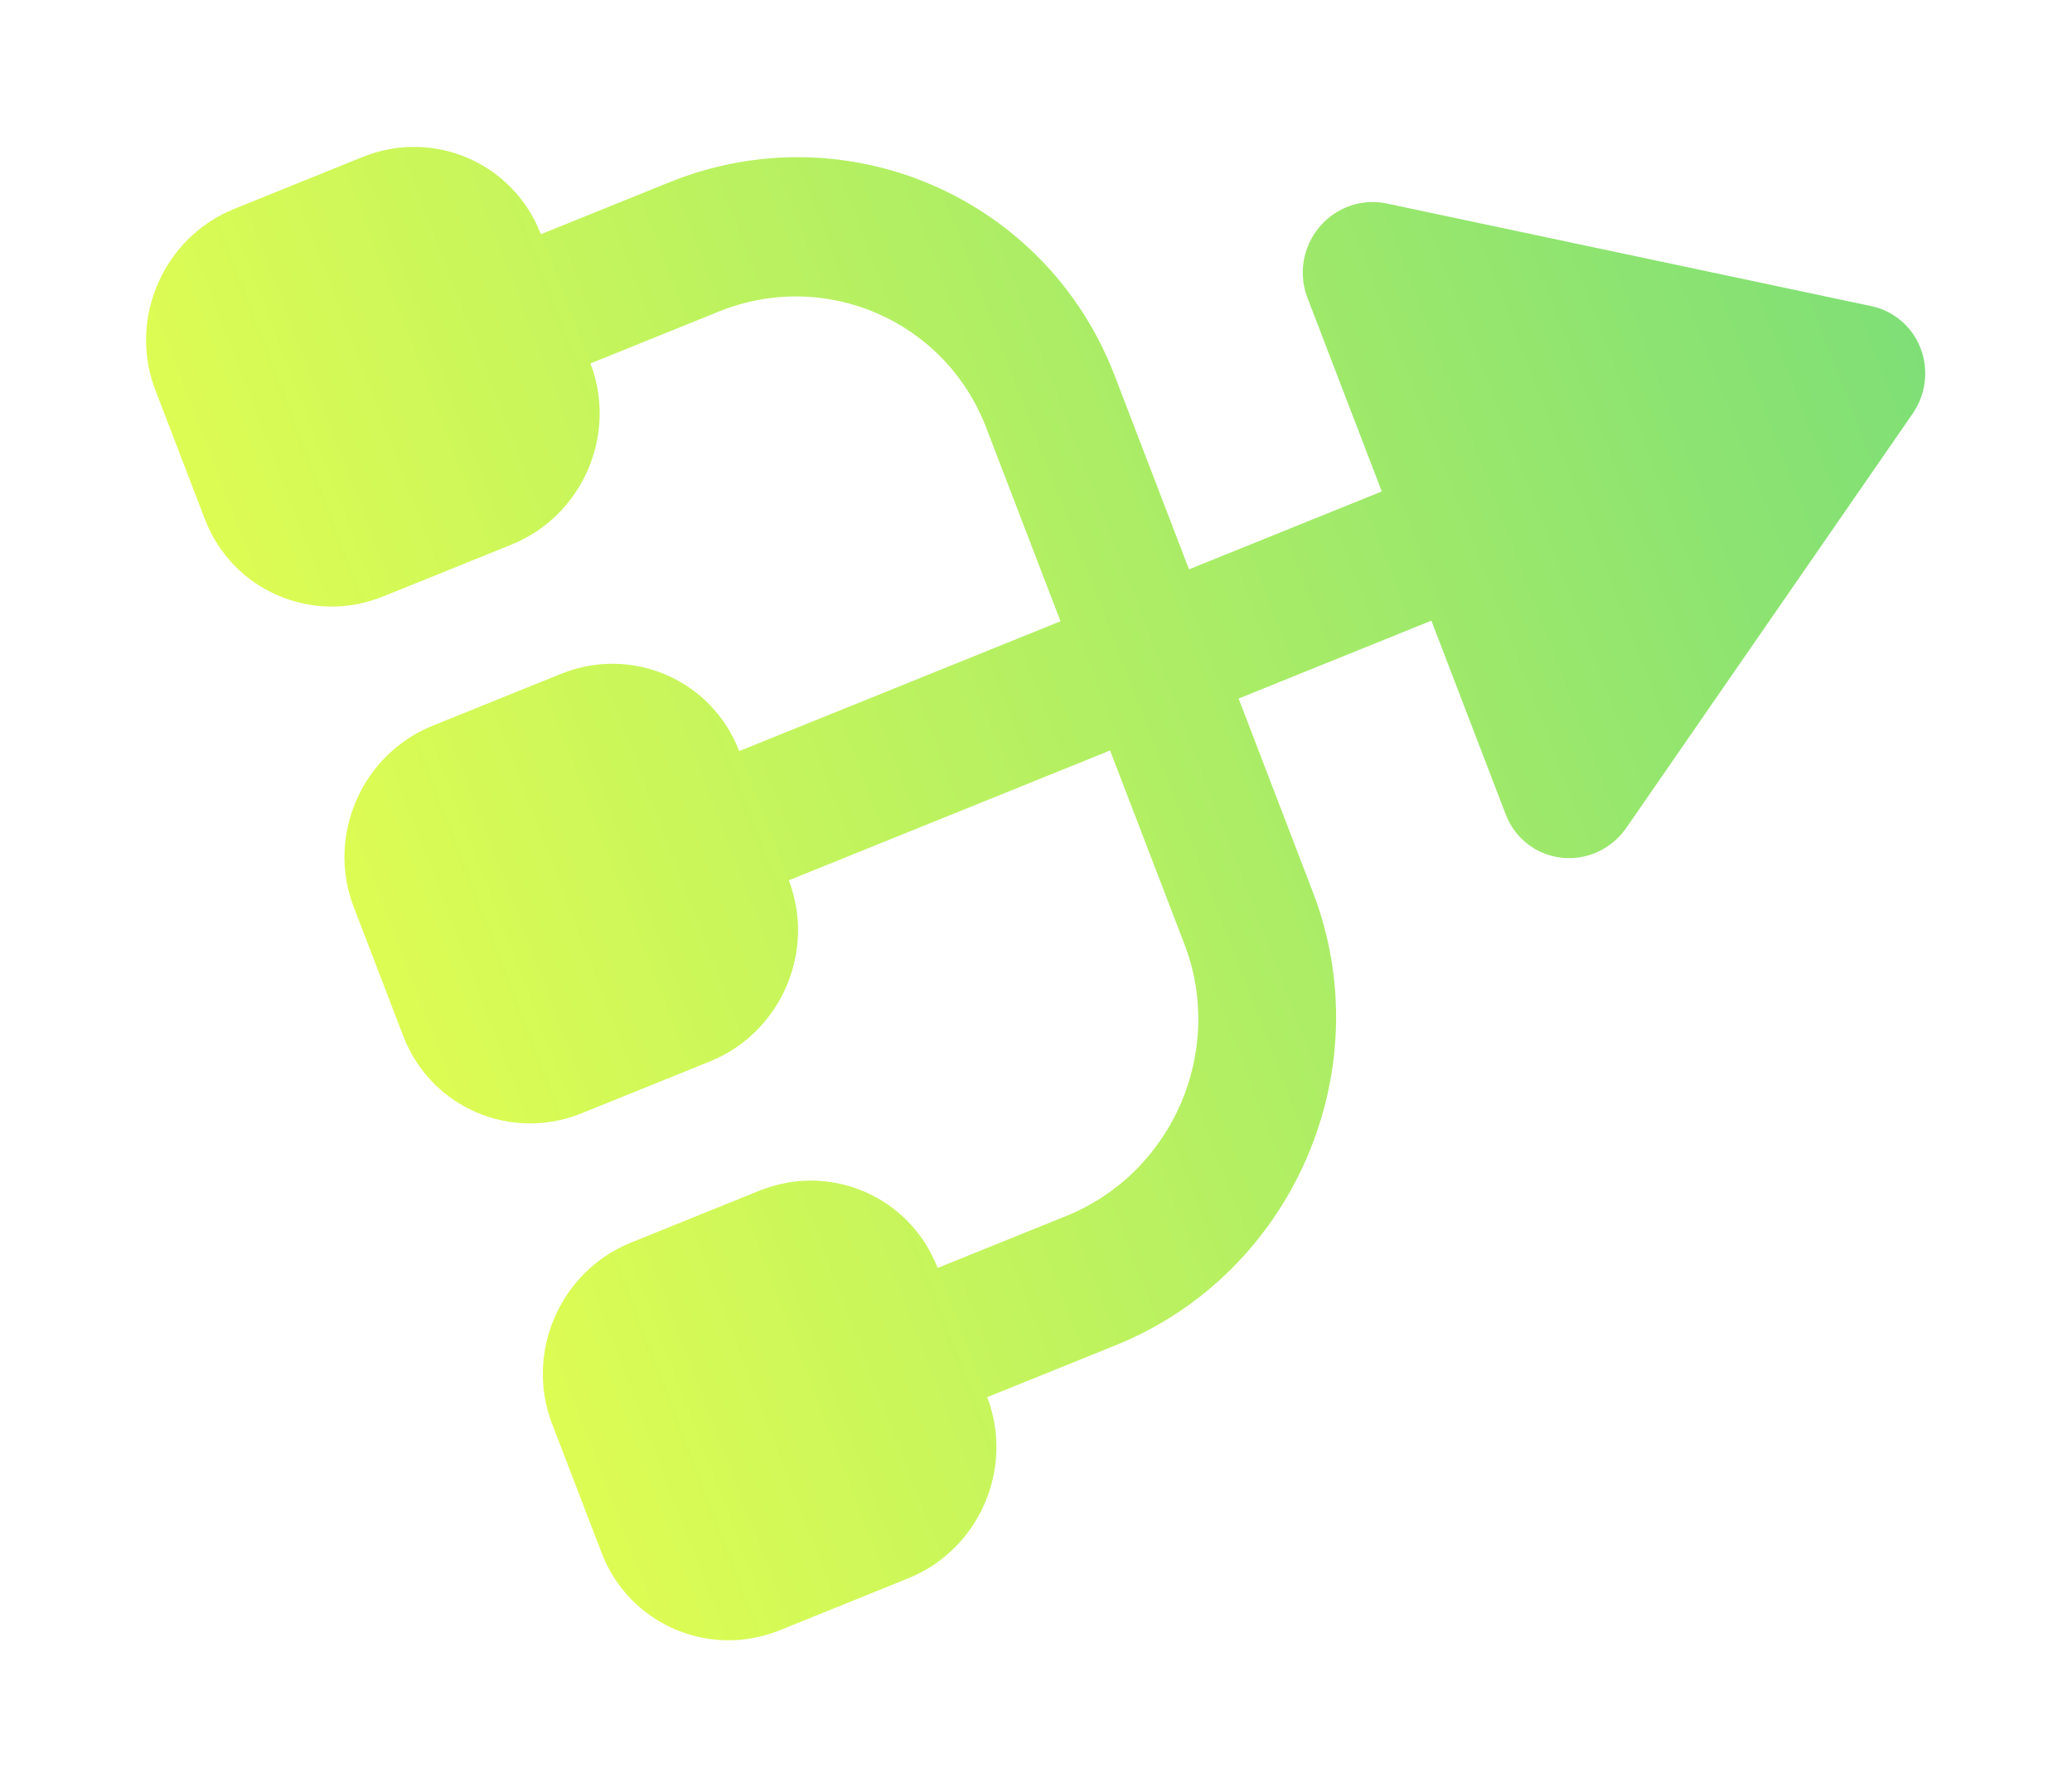 <svg width="294" height="253" viewBox="0 0 294 253" fill="none" xmlns="http://www.w3.org/2000/svg">
<g filter="url(#filter0_d_71_569)">
<path d="M265.535 39.433L196.757 24.87C193.249 24.128 189.565 25.394 187.227 28.191C184.866 30.987 184.209 34.842 185.507 38.224L196.063 65.723L168.711 76.773L158.155 49.275C148.454 24.005 120.112 11.707 94.976 21.863L76.741 29.23C72.86 19.12 61.526 14.202 51.469 18.265L33.235 25.633C23.187 29.692 18.156 41.222 22.037 51.332L29.074 69.665C32.955 79.775 44.298 84.689 54.346 80.629L72.581 73.262C82.637 69.199 87.659 57.673 83.778 47.562L102.013 40.195C117.102 34.099 134.101 41.482 139.921 56.642L150.476 84.141L104.889 102.559C101.008 92.449 89.674 87.531 79.617 91.594L61.383 98.961C51.335 103.021 46.304 114.551 50.185 124.661L57.222 142.993C61.103 153.103 72.447 158.017 82.494 153.958L100.729 146.59C110.785 142.527 115.807 131.001 111.926 120.891L157.513 102.473L168.068 129.971C173.888 145.131 166.361 162.423 151.272 168.52L133.037 175.887C129.156 165.777 117.822 160.859 107.765 164.922L89.531 172.289C79.484 176.349 74.453 187.879 78.333 197.989L85.37 216.321C89.251 226.431 100.595 231.346 110.642 227.286L128.877 219.919C138.933 215.856 143.955 204.33 140.074 194.219L158.309 186.852C183.445 176.696 196.004 147.874 186.303 122.603L175.748 95.105L203.099 84.054L213.655 111.553C214.953 114.935 217.997 117.294 221.581 117.688C223.199 117.871 224.814 117.632 226.291 117.035C228.068 116.317 229.627 115.083 230.76 113.451L271.389 54.685C273.273 51.965 273.694 48.481 272.519 45.419C271.344 42.358 268.723 40.114 265.535 39.433Z" fill="url(#paint0_linear_71_569)"/>
</g>
<defs>
<filter id="filter0_d_71_569" x="0.726" y="0.84" width="292.449" height="251.871" filterUnits="userSpaceOnUse" color-interpolation-filters="sRGB">
<feFlood flood-opacity="0" result="BackgroundImageFix"/>
<feColorMatrix in="SourceAlpha" type="matrix" values="0 0 0 0 0 0 0 0 0 0 0 0 0 0 0 0 0 0 127 0" result="hardAlpha"/>
<feOffset dy="4"/>
<feGaussianBlur stdDeviation="10"/>
<feComposite in2="hardAlpha" operator="out"/>
<feColorMatrix type="matrix" values="0 0 0 0 0.298 0 0 0 0 0.851 0 0 0 0 0.392 0 0 0 0.2 0"/>
<feBlend mode="normal" in2="BackgroundImageFix" result="effect1_dropShadow_71_569"/>
<feBlend mode="normal" in="SourceGraphic" in2="effect1_dropShadow_71_569" result="shape"/>
</filter>
<linearGradient id="paint0_linear_71_569" x1="53.704" y1="133.827" x2="273.995" y2="49.265" gradientUnits="userSpaceOnUse">
<stop stop-color="#DDFC53"/>
<stop offset="1" stop-color="#7FDF76"/>
</linearGradient>
</defs>
</svg>
